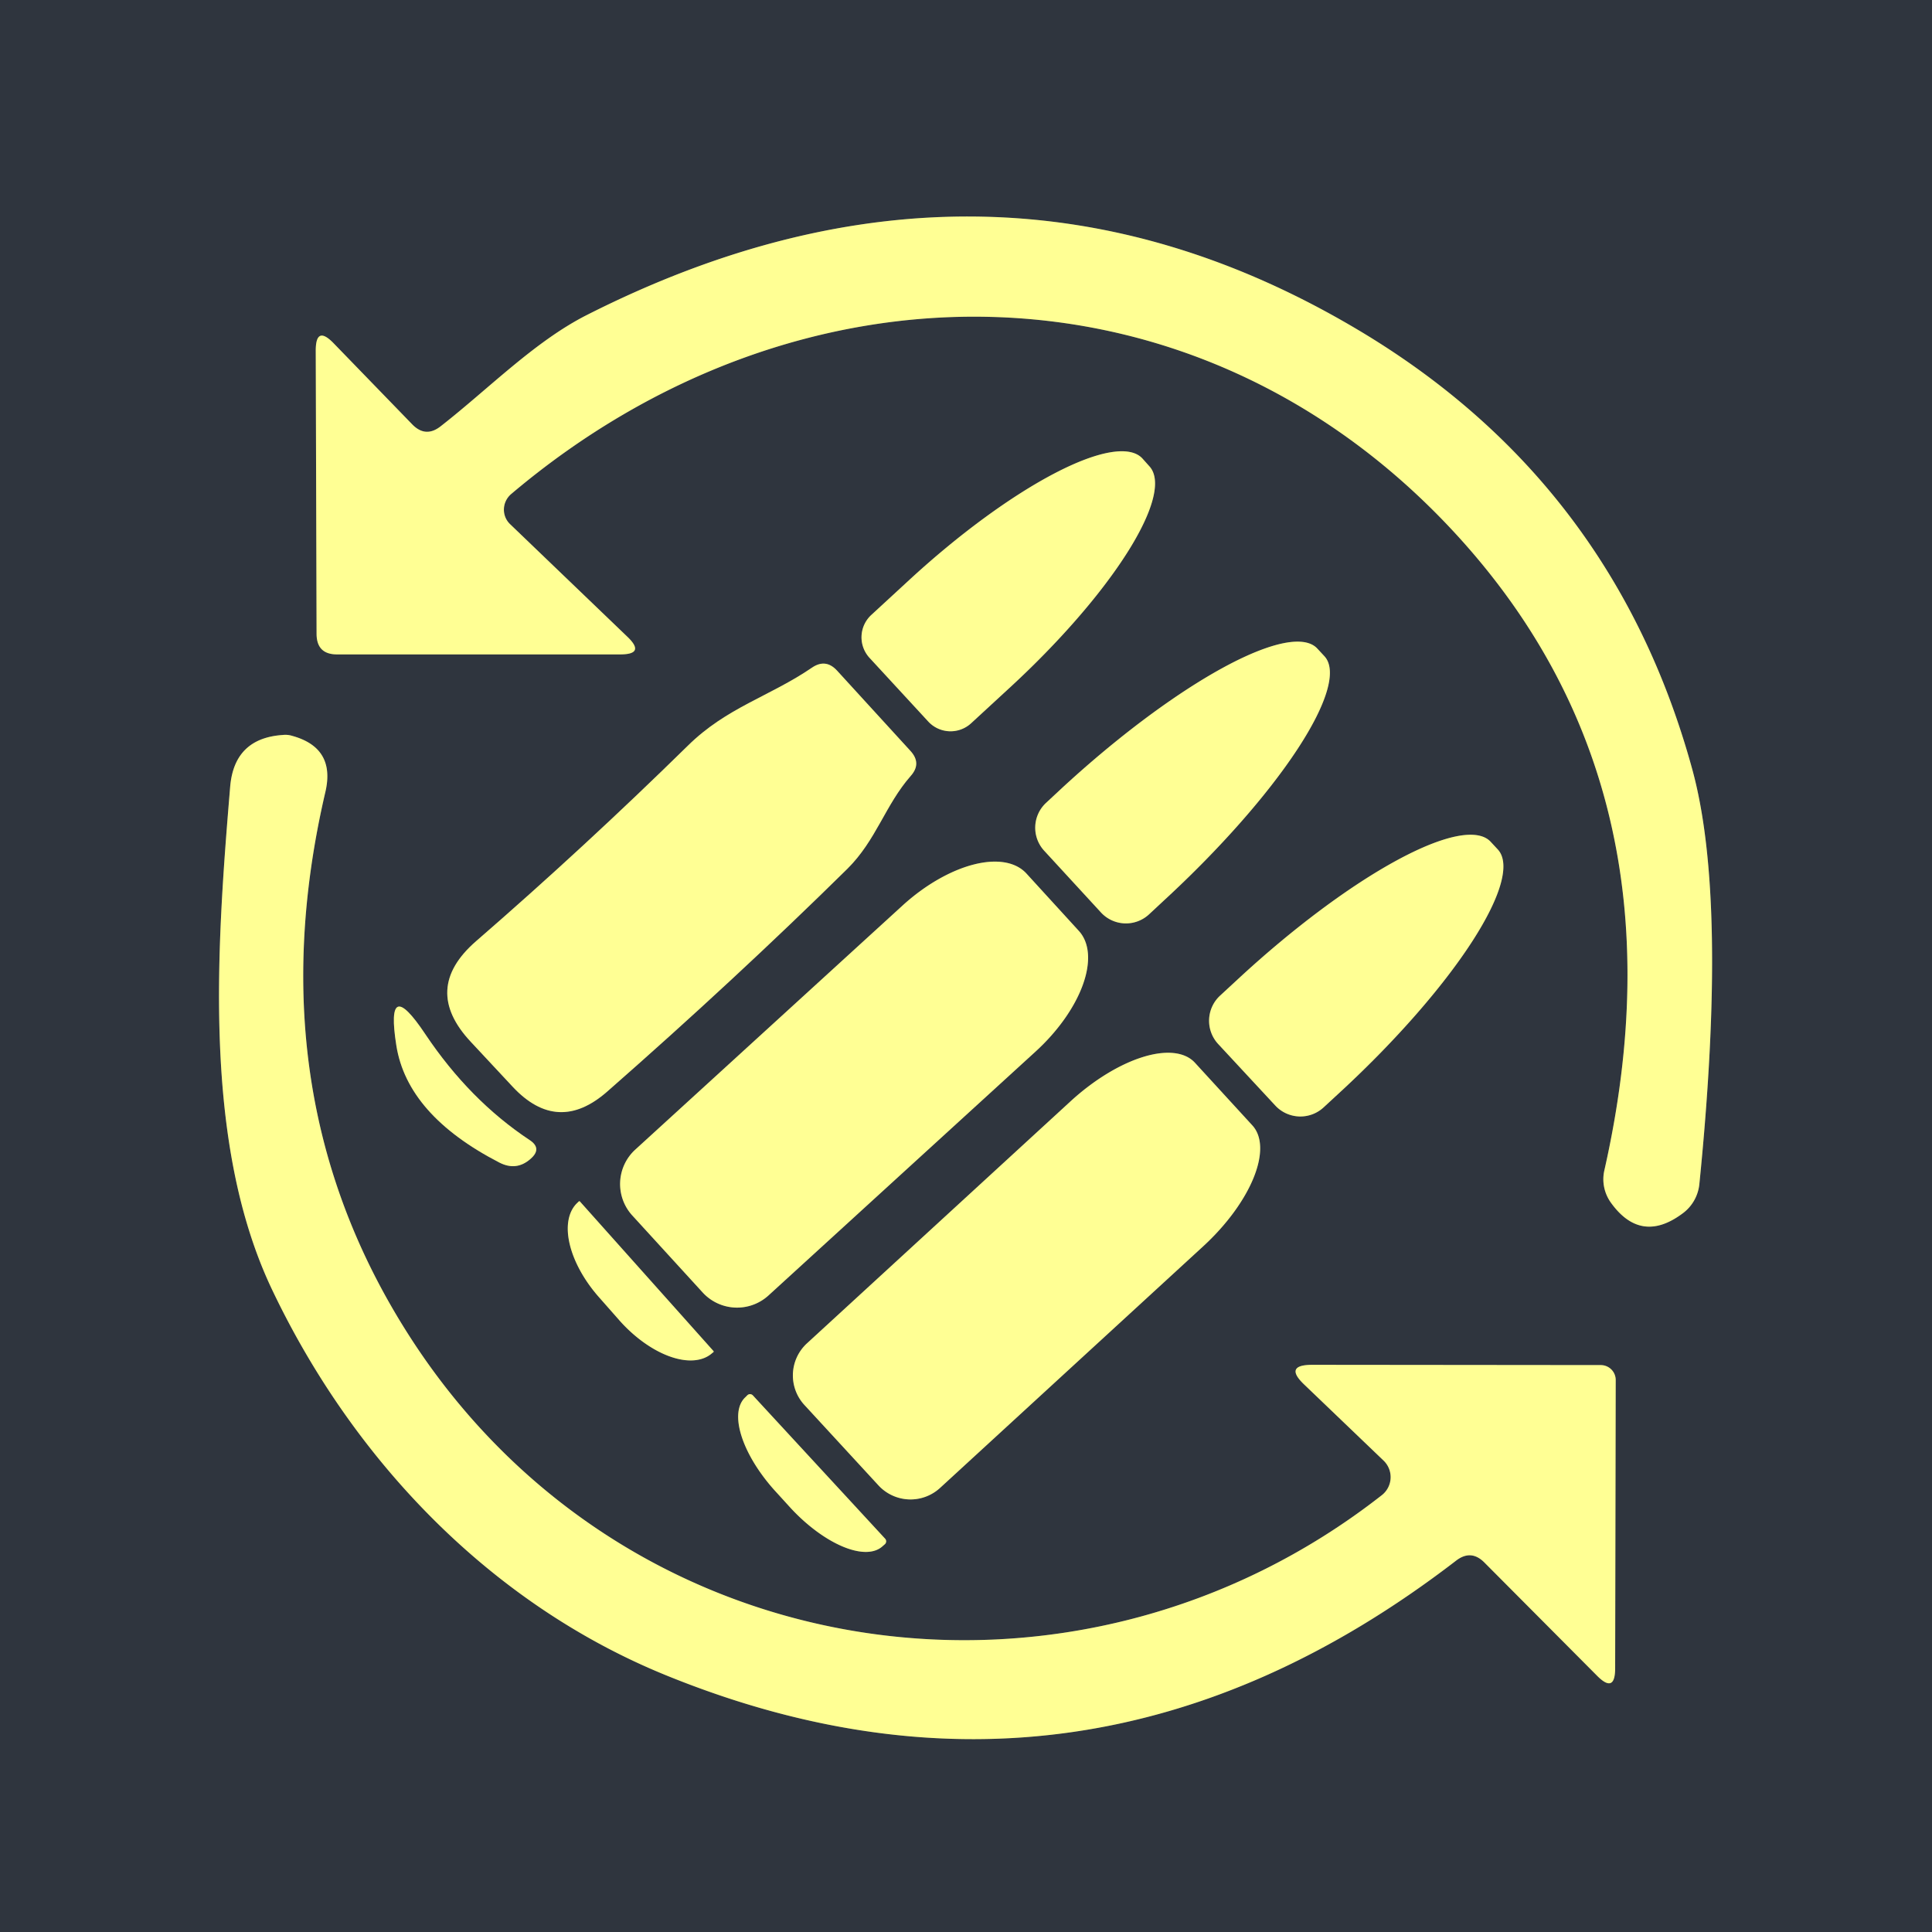 <?xml version="1.0" encoding="UTF-8" standalone="no"?>
<!DOCTYPE svg PUBLIC "-//W3C//DTD SVG 1.1//EN" "http://www.w3.org/Graphics/SVG/1.1/DTD/svg11.dtd">
<svg xmlns="http://www.w3.org/2000/svg" version="1.1" viewBox="0.00 0.00 70.00 70.00">
<rect x="0.00" y="0.00" width="70.00" height="70.00" fill="#808080" stroke="none"/>
<g stroke-width="2.00" fill="none" stroke-linecap="butt">
<path stroke="#575c63" vector-effect="non-scaling-stroke" d="
  M 14.94 15.38
  L 12.10 12.45
  Q 11.44 11.76 11.44 12.71
  L 11.47 22.96
  Q 11.47 23.71 12.21 23.71
  L 22.47 23.71
  Q 23.40 23.71 22.73 23.07
  L 18.48 18.99
  A 0.74 0.73 -43.2 0 1 18.52 17.90
  C 28.93 9.09 43.26 9.16 52.63 19.22
  Q 61.27 28.50 58.13 42.40
  A 1.46 1.44 34.0 0 0 58.37 43.58
  Q 59.46 45.09 60.97 43.96
  A 1.51 1.49 75.1 0 0 61.57 42.91
  Q 62.61 32.58 61.31 27.86
  Q 58.46 17.48 49.25 11.98
  Q 35.89 4.00 21.25 11.42
  C 19.36 12.38 17.68 14.11 15.96 15.45
  Q 15.42 15.87 14.94 15.38"
/>
<path stroke="#575c63" vector-effect="non-scaling-stroke" d="
  M 31.50 23.83
  L 33.63 26.14
  A 1.10 1.10 0.0 0 0 35.18 26.21
  L 36.58 24.92
  A 9.16 2.48 -42.6 0 0 41.64 16.89
  L 41.39 16.61
  A 9.16 2.48 -42.6 0 0 32.97 20.99
  L 31.57 22.28
  A 1.10 1.10 0.0 0 0 31.50 23.83"
/>
<path stroke="#575c63" vector-effect="non-scaling-stroke" d="
  M 37.83 30.82
  L 39.89 33.06
  A 1.23 1.23 0.0 0 0 41.63 33.13
  L 42.21 32.59
  A 10.22 2.56 -42.7 0 0 47.99 23.78
  L 47.73 23.50
  A 10.22 2.56 -42.7 0 0 38.48 28.55
  L 37.90 29.09
  A 1.23 1.23 0.0 0 0 37.83 30.82"
/>
<path stroke="#575c63" vector-effect="non-scaling-stroke" d="
  M 30.70 31.48
  C 31.75 30.44 32.07 29.17 33.00 28.11
  Q 33.40 27.66 32.99 27.21
  L 30.33 24.30
  Q 29.92 23.85 29.42 24.19
  C 27.88 25.24 26.33 25.63 24.92 27.02
  Q 21.17 30.70 17.25 34.10
  Q 15.26 35.83 17.06 37.75
  L 18.58 39.38
  Q 20.21 41.12 22.00 39.55
  Q 26.64 35.48 30.70 31.48"
/>
<path stroke="#575c63" vector-effect="non-scaling-stroke" d="
  M 53.79 56.62
  L 57.86 60.71
  Q 58.52 61.38 58.52 60.44
  L 58.54 50.00
  A 0.54 0.54 0.0 0 0 58.00 49.46
  L 47.55 49.45
  Q 46.50 49.45 47.26 50.17
  L 50.13 52.92
  A 0.83 0.83 0.0 0 1 50.07 54.17
  C 39.03 62.82 22.96 60.65 15.05 48.74
  Q 9.18 39.88 11.79 28.69
  Q 12.16 27.09 10.58 26.66
  Q 10.42 26.61 10.24 26.63
  Q 8.49 26.75 8.34 28.50
  C 7.86 34.27 7.32 41.40 9.86 46.73
  C 12.82 52.95 17.82 58.14 24.16 60.71
  Q 39.33 66.87 52.75 56.55
  Q 53.30 56.12 53.79 56.62"
/>
<path stroke="#575c63" vector-effect="non-scaling-stroke" d="
  M 44.14 37.83
  L 46.21 40.06
  A 1.24 1.24 0.0 0 0 47.96 40.12
  L 48.62 39.51
  A 10.08 2.57 -42.8 0 0 54.27 30.78
  L 54.01 30.50
  A 10.08 2.57 -42.8 0 0 44.87 35.46
  L 44.21 36.07
  A 1.24 1.24 0.0 0 0 44.14 37.83"
/>
<path stroke="#575c63" vector-effect="non-scaling-stroke" d="
  M 22.91 44.04
  L 25.46 46.83
  A 1.69 1.69 0.0 0 0 27.84 46.94
  L 37.52 38.10
  A 4.10 2.17 -42.4 0 0 39.09 33.73
  L 37.19 31.65
  A 4.10 2.17 -42.4 0 0 32.70 32.81
  L 23.02 41.65
  A 1.69 1.69 0.0 0 0 22.91 44.04"
/>
<path stroke="#575c63" vector-effect="non-scaling-stroke" d="
  M 15.41 37.47
  Q 13.95 35.28 14.36 37.88
  Q 14.76 40.40 18.09 42.12
  Q 18.71 42.44 19.22 41.99
  Q 19.66 41.61 19.18 41.30
  Q 17.01 39.86 15.41 37.47"
/>
<path stroke="#575c63" vector-effect="non-scaling-stroke" d="
  M 29.15 50.91
  L 31.83 53.82
  A 1.58 1.58 0.0 0 0 34.06 53.91
  L 43.60 45.15
  A 4.27 2.02 -42.6 0 0 45.37 40.77
  L 43.29 38.50
  A 4.27 2.02 -42.6 0 0 38.78 39.91
  L 29.24 48.67
  A 1.58 1.58 0.0 0 0 29.15 50.91"
/>
<path stroke="#575c63" vector-effect="non-scaling-stroke" d="
  M 25.85 48.95
  L 21.01 43.53
  A 0.03 0.03 0.0 0 0 20.97 43.53
  L 20.93 43.57
  A 3.10 1.72 48.2 0 0 21.72 47.02
  L 22.46 47.86
  A 3.10 1.72 48.2 0 0 25.81 49.02
  L 25.85 48.99
  A 0.03 0.03 0.0 0 0 25.85 48.95"
/>
<path stroke="#575c63" vector-effect="non-scaling-stroke" d="
  M 32.07 55.75
  L 27.28 50.56
  A 0.14 0.14 0.0 0 0 27.08 50.55
  L 27.00 50.63
  A 3.29 1.51 47.3 0 0 28.13 54.07
  L 28.64 54.63
  A 3.29 1.51 47.3 0 0 31.98 56.02
  L 32.06 55.95
  A 0.14 0.14 0.0 0 0 32.07 55.75"
/>
</g>
<path fill="#2f353e" d="
  M 0.00 0.00
  L 70.00 0.00
  L 70.00 70.00
  L 0.00 70.00
  L 0.00 0.00
  Z
  M 14.94 15.38
  L 12.10 12.45
  Q 11.44 11.76 11.44 12.71
  L 11.47 22.96
  Q 11.47 23.71 12.21 23.71
  L 22.47 23.71
  Q 23.40 23.71 22.73 23.07
  L 18.48 18.99
  A 0.74 0.73 -43.2 0 1 18.52 17.90
  C 28.93 9.09 43.26 9.16 52.63 19.22
  Q 61.27 28.50 58.13 42.40
  A 1.46 1.44 34.0 0 0 58.37 43.58
  Q 59.46 45.09 60.97 43.96
  A 1.51 1.49 75.1 0 0 61.57 42.91
  Q 62.61 32.58 61.31 27.86
  Q 58.46 17.48 49.25 11.98
  Q 35.89 4.00 21.25 11.42
  C 19.36 12.38 17.68 14.11 15.96 15.45
  Q 15.42 15.87 14.94 15.38
  Z
  M 31.50 23.83
  L 33.63 26.14
  A 1.10 1.10 0.0 0 0 35.18 26.21
  L 36.58 24.92
  A 9.16 2.48 -42.6 0 0 41.64 16.89
  L 41.39 16.61
  A 9.16 2.48 -42.6 0 0 32.97 20.99
  L 31.57 22.28
  A 1.10 1.10 0.0 0 0 31.50 23.83
  Z
  M 37.83 30.82
  L 39.89 33.06
  A 1.23 1.23 0.0 0 0 41.63 33.13
  L 42.21 32.59
  A 10.22 2.56 -42.7 0 0 47.99 23.78
  L 47.73 23.50
  A 10.22 2.56 -42.7 0 0 38.48 28.55
  L 37.90 29.09
  A 1.23 1.23 0.0 0 0 37.83 30.82
  Z
  M 30.70 31.48
  C 31.75 30.44 32.07 29.17 33.00 28.11
  Q 33.40 27.66 32.99 27.21
  L 30.33 24.30
  Q 29.92 23.85 29.42 24.19
  C 27.88 25.24 26.33 25.63 24.92 27.02
  Q 21.17 30.70 17.25 34.10
  Q 15.26 35.83 17.06 37.75
  L 18.58 39.38
  Q 20.21 41.12 22.00 39.55
  Q 26.64 35.48 30.70 31.48
  Z
  M 53.79 56.62
  L 57.86 60.71
  Q 58.52 61.38 58.52 60.44
  L 58.54 50.00
  A 0.54 0.54 0.0 0 0 58.00 49.46
  L 47.55 49.45
  Q 46.50 49.45 47.26 50.17
  L 50.13 52.92
  A 0.83 0.83 0.0 0 1 50.07 54.17
  C 39.03 62.82 22.96 60.65 15.05 48.74
  Q 9.18 39.88 11.79 28.69
  Q 12.16 27.09 10.58 26.66
  Q 10.42 26.61 10.24 26.63
  Q 8.49 26.75 8.34 28.50
  C 7.86 34.27 7.32 41.40 9.86 46.73
  C 12.82 52.95 17.82 58.14 24.16 60.71
  Q 39.33 66.87 52.75 56.55
  Q 53.30 56.12 53.79 56.62
  Z
  M 44.14 37.83
  L 46.21 40.06
  A 1.24 1.24 0.0 0 0 47.96 40.12
  L 48.62 39.51
  A 10.08 2.57 -42.8 0 0 54.27 30.78
  L 54.01 30.50
  A 10.08 2.57 -42.8 0 0 44.87 35.46
  L 44.21 36.07
  A 1.24 1.24 0.0 0 0 44.14 37.83
  Z
  M 22.91 44.04
  L 25.46 46.83
  A 1.69 1.69 0.0 0 0 27.84 46.94
  L 37.52 38.10
  A 4.10 2.17 -42.4 0 0 39.09 33.73
  L 37.19 31.65
  A 4.10 2.17 -42.4 0 0 32.70 32.81
  L 23.02 41.65
  A 1.69 1.69 0.0 0 0 22.91 44.04
  Z
  M 15.41 37.47
  Q 13.95 35.28 14.36 37.88
  Q 14.76 40.40 18.09 42.12
  Q 18.71 42.44 19.22 41.99
  Q 19.66 41.61 19.18 41.30
  Q 17.01 39.86 15.41 37.47
  Z
  M 29.15 50.91
  L 31.83 53.82
  A 1.58 1.58 0.0 0 0 34.06 53.91
  L 43.60 45.15
  A 4.27 2.02 -42.6 0 0 45.37 40.77
  L 43.29 38.50
  A 4.27 2.02 -42.6 0 0 38.78 39.91
  L 29.24 48.67
  A 1.58 1.58 0.0 0 0 29.15 50.91
  Z
  M 25.85 48.95
  L 21.01 43.53
  A 0.03 0.03 0.0 0 0 20.97 43.53
  L 20.93 43.57
  A 3.10 1.72 48.2 0 0 21.72 47.02
  L 22.46 47.86
  A 3.10 1.72 48.2 0 0 25.81 49.02
  L 25.85 48.99
  A 0.03 0.03 0.0 0 0 25.85 48.95
  Z
  M 32.07 55.75
  L 27.28 50.56
  A 0.14 0.14 0.0 0 0 27.08 50.55
  L 27.00 50.63
  A 3.29 1.51 47.3 0 0 28.13 54.07
  L 28.64 54.63
  A 3.29 1.51 47.3 0 0 31.98 56.02
  L 32.06 55.95
  A 0.14 0.14 0.0 0 0 32.07 55.75
  Z"
/>
<g fill="#ffff94">
<path d="
  M 15.96 15.45
  C 17.68 14.11 19.36 12.38 21.25 11.42
  Q 35.89 4.00 49.25 11.98
  Q 58.46 17.48 61.31 27.86
  Q 62.61 32.58 61.57 42.91
  A 1.51 1.49 75.1 0 1 60.97 43.96
  Q 59.46 45.09 58.37 43.58
  A 1.46 1.44 34.0 0 1 58.13 42.40
  Q 61.27 28.50 52.63 19.22
  C 43.26 9.16 28.93 9.09 18.52 17.90
  A 0.74 0.73 -43.2 0 0 18.48 18.99
  L 22.73 23.07
  Q 23.40 23.71 22.47 23.71
  L 12.21 23.71
  Q 11.47 23.71 11.47 22.96
  L 11.44 12.71
  Q 11.44 11.76 12.10 12.45
  L 14.94 15.38
  Q 15.42 15.87 15.96 15.45
  Z"
/>
<path d="
  M 31.50 23.83
  A 1.10 1.10 0.0 0 1 31.57 22.28
  L 32.97 20.99
  A 9.16 2.48 -42.6 0 1 41.39 16.61
  L 41.64 16.89
  A 9.16 2.48 -42.6 0 1 36.58 24.92
  L 35.18 26.21
  A 1.10 1.10 0.0 0 1 33.63 26.14
  L 31.50 23.83
  Z"
/>
<path d="
  M 37.83 30.82
  A 1.23 1.23 0.0 0 1 37.90 29.09
  L 38.48 28.55
  A 10.22 2.56 -42.7 0 1 47.73 23.50
  L 47.99 23.78
  A 10.22 2.56 -42.7 0 1 42.21 32.59
  L 41.63 33.13
  A 1.23 1.23 0.0 0 1 39.89 33.06
  L 37.83 30.82
  Z"
/>
<path d="
  M 33.00 28.11
  C 32.07 29.17 31.75 30.44 30.70 31.48
  Q 26.64 35.48 22.00 39.55
  Q 20.21 41.12 18.58 39.38
  L 17.06 37.75
  Q 15.26 35.83 17.25 34.10
  Q 21.17 30.70 24.92 27.02
  C 26.33 25.63 27.88 25.24 29.42 24.19
  Q 29.92 23.85 30.33 24.30
  L 32.99 27.21
  Q 33.40 27.66 33.00 28.11
  Z"
/>
<path d="
  M 52.75 56.55
  Q 39.33 66.87 24.16 60.71
  C 17.82 58.14 12.82 52.95 9.86 46.73
  C 7.32 41.40 7.86 34.27 8.34 28.50
  Q 8.49 26.75 10.24 26.63
  Q 10.42 26.61 10.58 26.66
  Q 12.16 27.09 11.79 28.69
  Q 9.18 39.88 15.05 48.74
  C 22.96 60.65 39.03 62.82 50.07 54.17
  A 0.83 0.83 0.0 0 0 50.13 52.92
  L 47.26 50.17
  Q 46.50 49.45 47.55 49.45
  L 58.00 49.46
  A 0.54 0.54 0.0 0 1 58.54 50.00
  L 58.52 60.44
  Q 58.52 61.38 57.86 60.71
  L 53.79 56.62
  Q 53.30 56.12 52.75 56.55
  Z"
/>
<path d="
  M 44.14 37.83
  A 1.24 1.24 0.0 0 1 44.21 36.07
  L 44.87 35.46
  A 10.08 2.57 -42.8 0 1 54.01 30.50
  L 54.27 30.78
  A 10.08 2.57 -42.8 0 1 48.62 39.51
  L 47.96 40.12
  A 1.24 1.24 0.0 0 1 46.21 40.06
  L 44.14 37.83
  Z"
/>
<path d="
  M 22.91 44.04
  A 1.69 1.69 0.0 0 1 23.02 41.65
  L 32.70 32.81
  A 4.10 2.17 -42.4 0 1 37.19 31.65
  L 39.09 33.73
  A 4.10 2.17 -42.4 0 1 37.52 38.10
  L 27.84 46.94
  A 1.69 1.69 0.0 0 1 25.46 46.83
  L 22.91 44.04
  Z"
/>
<path d="
  M 15.41 37.47
  Q 17.01 39.86 19.18 41.30
  Q 19.66 41.61 19.22 41.99
  Q 18.71 42.44 18.09 42.12
  Q 14.76 40.40 14.36 37.88
  Q 13.95 35.28 15.41 37.47
  Z"
/>
<path d="
  M 29.15 50.91
  A 1.58 1.58 0.0 0 1 29.24 48.67
  L 38.78 39.91
  A 4.27 2.02 -42.6 0 1 43.29 38.50
  L 45.37 40.77
  A 4.27 2.02 -42.6 0 1 43.60 45.15
  L 34.06 53.91
  A 1.58 1.58 0.0 0 1 31.83 53.82
  L 29.15 50.91
  Z"
/>
<path d="
  M 25.85 48.95
  A 0.03 0.03 0.0 0 1 25.85 48.99
  L 25.81 49.02
  A 3.10 1.72 48.2 0 1 22.46 47.86
  L 21.72 47.02
  A 3.10 1.72 48.2 0 1 20.93 43.57
  L 20.97 43.53
  A 0.03 0.03 0.0 0 1 21.01 43.53
  L 25.85 48.95
  Z"
/>
<path d="
  M 32.07 55.75
  A 0.14 0.14 0.0 0 1 32.06 55.95
  L 31.98 56.02
  A 3.29 1.51 47.3 0 1 28.64 54.63
  L 28.13 54.07
  A 3.29 1.51 47.3 0 1 27.00 50.63
  L 27.08 50.55
  A 0.14 0.14 0.0 0 1 27.28 50.56
  L 32.07 55.75
  Z"
/>
</g>
</svg>
